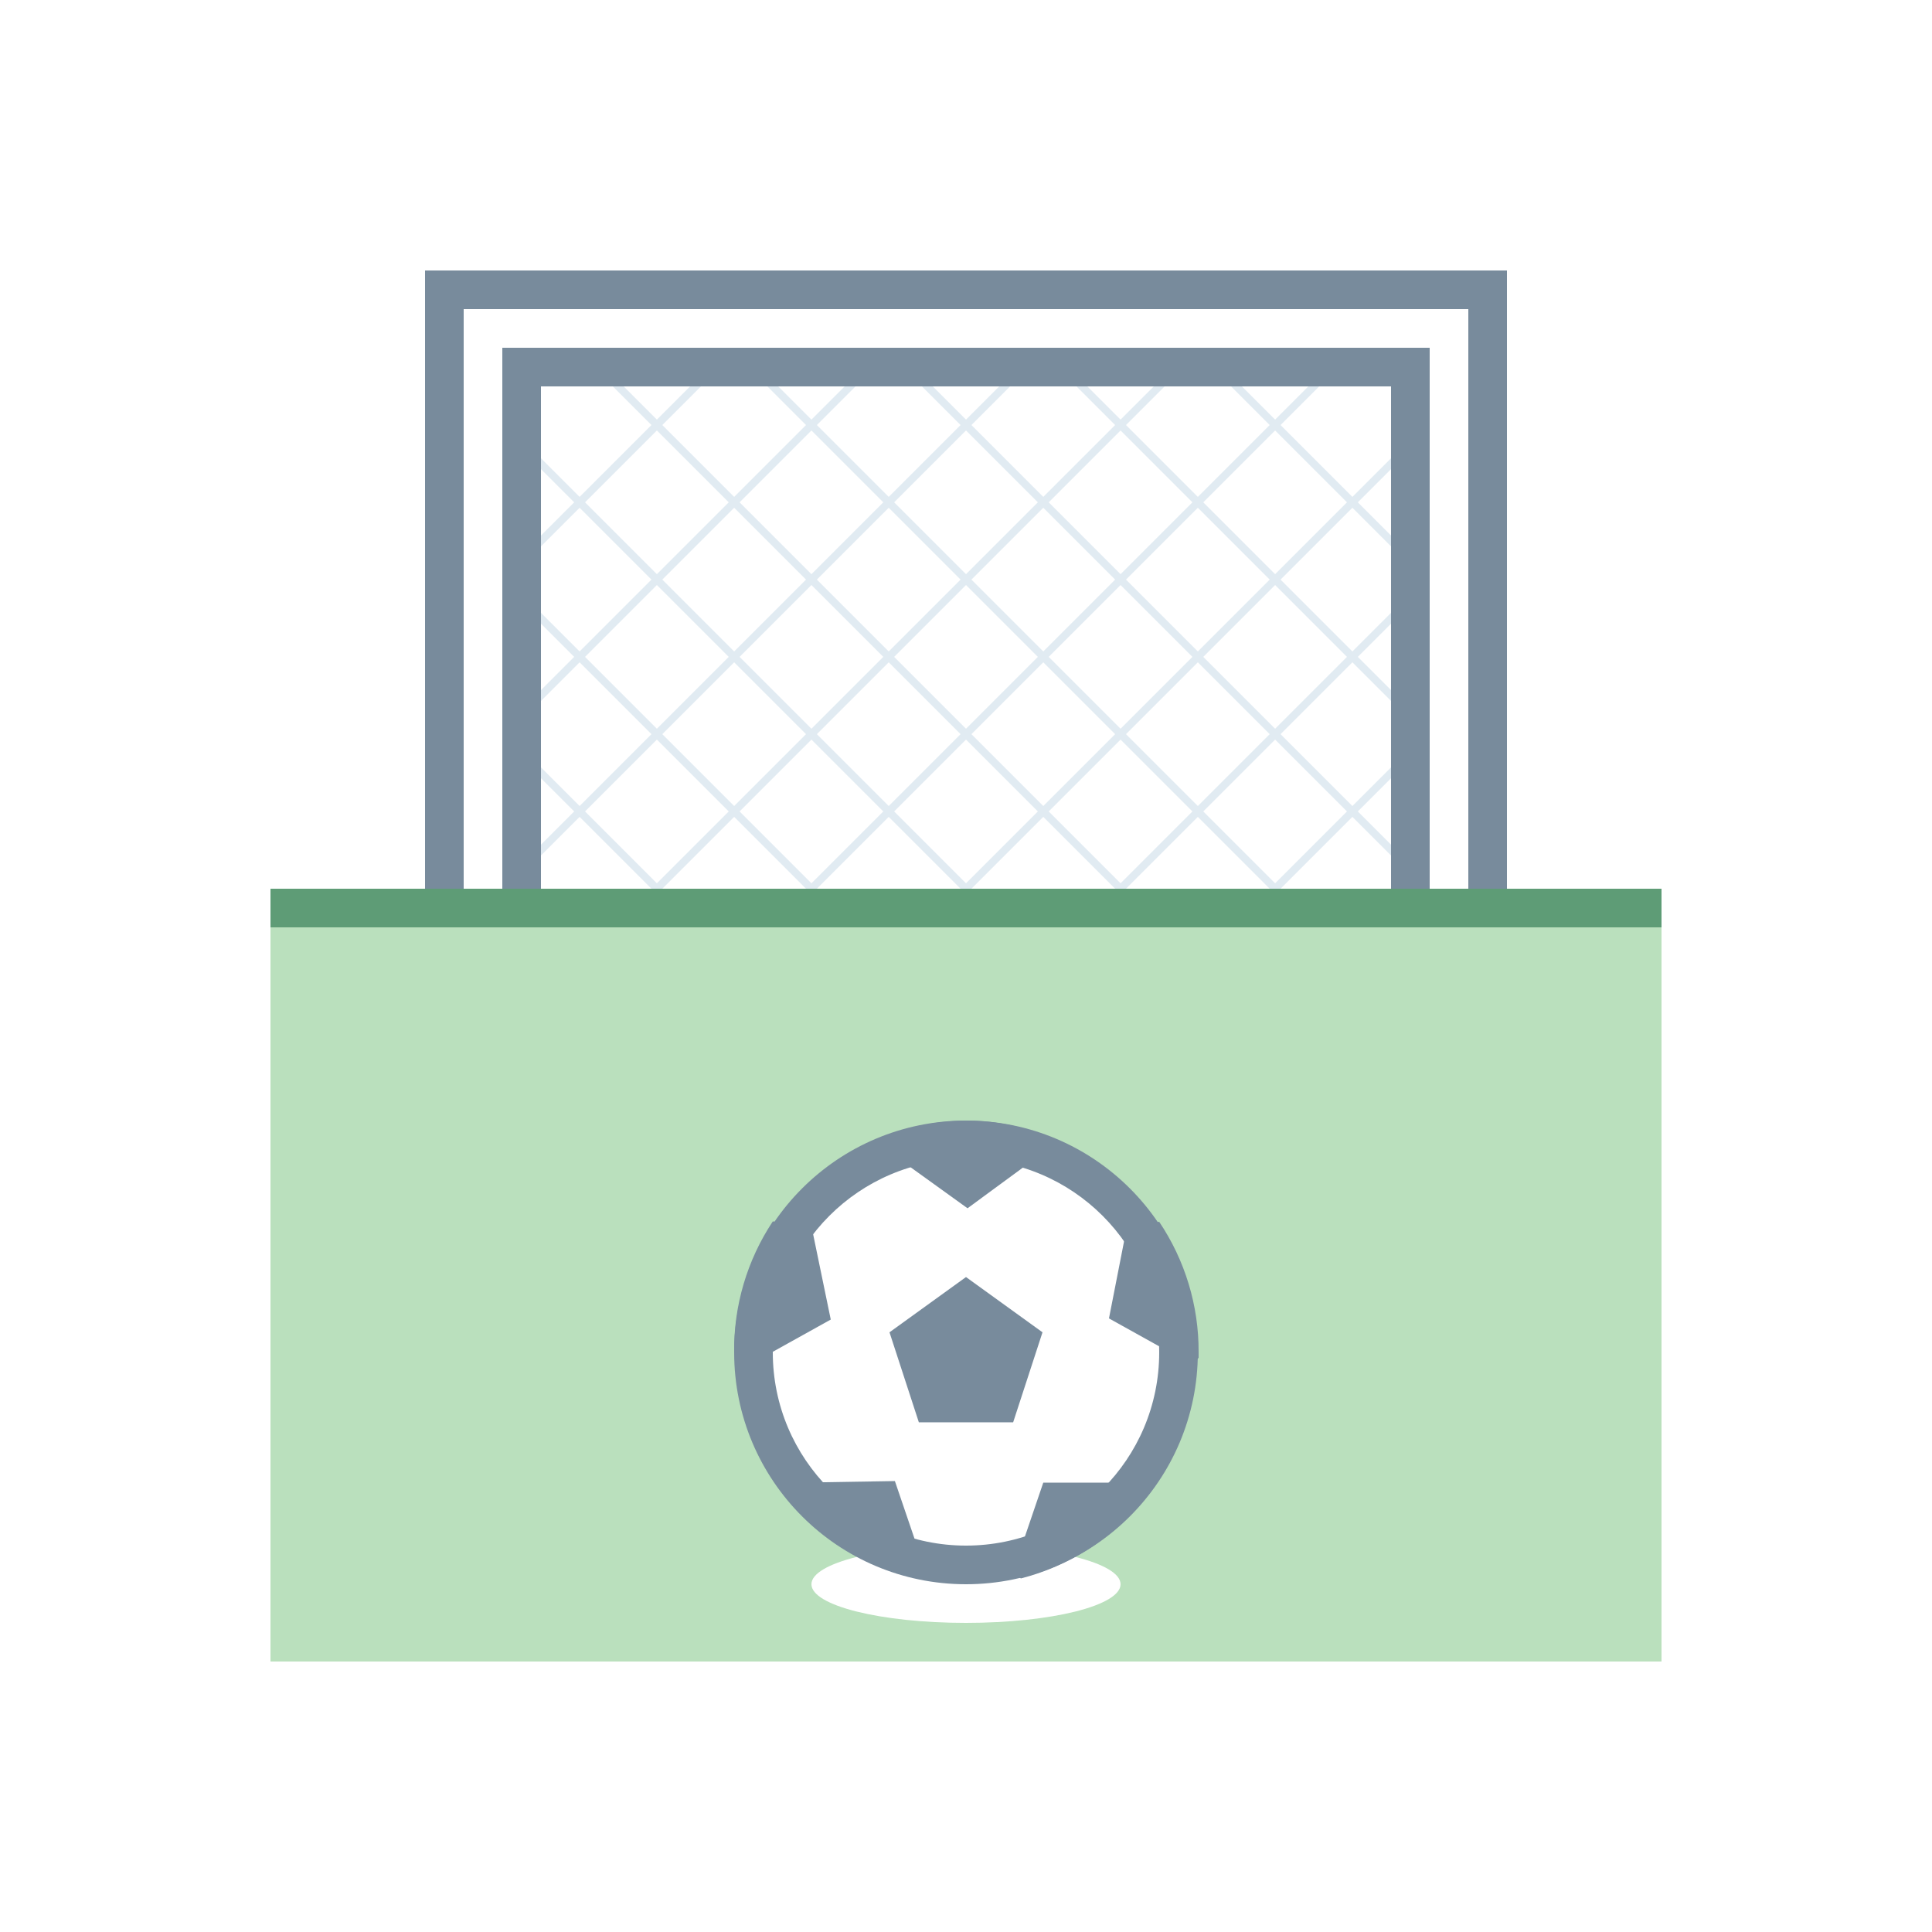 <svg xmlns="http://www.w3.org/2000/svg" x="0px" y="0px"
     width="40" height="40"
     viewBox="0 0 252 252"
     style="fill:#000000;"><rect x="0" y="0" width="252" height="252" fill="#333333" stroke="none"/><g fill="none" fill-rule="nonzero" stroke="none" stroke-width="1" stroke-linecap="butt" stroke-linejoin="miter" stroke-miterlimit="10" stroke-dasharray="" stroke-dashoffset="0" font-family="none" font-weight="none" font-size="none" text-anchor="none" style="mix-blend-mode: normal"><path d="M0,252v-252h252v252z" fill="none" stroke="none"></path><path d="M0,252v-252h252v252z" fill="#ffffff" stroke="none"></path><g><path d="M62.698,52.618l65.822,65.822" fill="none" stroke="#e1ebf2"></path><path d="M62.647,72.727l45.713,45.713" fill="none" stroke="#e1ebf2"></path><path d="M62.698,92.938l25.502,25.502" fill="none" stroke="#e1ebf2"></path><path d="M73.08,42.84l75.6,75.6" fill="none" stroke="#e1ebf2"></path><path d="M93.24,42.84l75.6,75.6" fill="none" stroke="#e1ebf2"></path><path d="M113.4,42.84l75.6,75.6" fill="none" stroke="#e1ebf2"></path><path d="M133.56,42.84l55.238,55.238" fill="none" stroke="#e1ebf2"></path><path d="M153.72,42.84l35.129,35.129" fill="none" stroke="#e1ebf2"></path><path d="M189.302,52.618l-65.822,65.822" fill="none" stroke="#e1ebf2"></path><path d="M189.353,72.727l-45.713,45.713" fill="none" stroke="#e1ebf2"></path><path d="M189.302,92.938l-25.502,25.502" fill="none" stroke="#e1ebf2"></path><path d="M178.92,42.84l-75.6,75.6" fill="none" stroke="#e1ebf2"></path><path d="M158.76,42.84l-75.6,75.6" fill="none" stroke="#e1ebf2"></path><path d="M138.6,42.84l-75.6,75.6" fill="none" stroke="#e1ebf2"></path><path d="M118.44,42.84l-55.238,55.238" fill="none" stroke="#e1ebf2"></path><path d="M98.28,42.84l-35.129,35.129" fill="none" stroke="#e1ebf2"></path><path d="M183.96,118.44v-70.56h-115.92v70.56h-10.08v-80.64h136.08v80.64z" fill="#ffffff" stroke="none"></path><path d="M191.52,40.32v75.6h-5.04v-70.56h-120.96v70.56h-5.04v-75.6h131.04M196.56,35.28h-141.12v85.68h15.12v-70.56h110.88v70.56h15.12z" fill="#788b9c" stroke="none"></path><rect x="7" y="23" transform="scale(5.04,5.04)" width="36" height="20" fill="#5e9c76" stroke="none"></rect><rect x="7" y="24" transform="scale(5.04,5.04)" width="36" height="19" fill="#bae0bd" stroke="none"></rect><ellipse cx="25" cy="41" transform="scale(5.04,5.04)" rx="4" ry="1" fill="#ffffff" stroke="none"></ellipse><circle cx="25" cy="35" transform="scale(5.04,5.04)" r="5.5" fill="#ffffff" stroke="none"></circle><path d="M126,151.2c13.918,0 25.2,11.282 25.2,25.2c0,13.918 -11.282,25.2 -25.2,25.2c-13.918,0 -25.2,-11.282 -25.2,-25.2c0,-13.918 11.282,-25.2 25.2,-25.2M126,146.16c-16.701,0 -30.24,13.539 -30.24,30.24c0,16.701 13.539,30.24 30.24,30.24c16.701,0 30.24,-13.539 30.24,-30.24c0,-16.701 -13.539,-30.24 -30.24,-30.24z" fill="#788b9c" stroke="none"></path><path d="M126,166.572l9.979,7.207l-3.83,11.743h-12.298l-3.83,-11.743z" fill="#788b9c" stroke="none"></path><path d="M95.76,176.4l1.814,1.714l10.786,-5.998l-2.52,-12.197l-5.04,-0.605c-3.357,5.06 -5.114,11.014 -5.04,17.086z" fill="#788b9c" stroke="none"></path><path d="M136.08,150.343l-0.857,-2.621c-5.905,-2.071 -12.339,-2.071 -18.245,0l-0.857,2.621l10.08,7.258z" fill="#788b9c" stroke="none"></path><path d="M104.378,193.385l-0.907,2.974c4.186,4.747 9.757,8.061 15.926,9.475l1.31,-0.958l-3.982,-11.693z" fill="#788b9c" stroke="none"></path><path d="M149.134,195.653l-0.706,-2.268h-12.348l-3.982,11.693l1.058,0.806c6.285,-1.608 11.887,-5.195 15.977,-10.231z" fill="#788b9c" stroke="none"></path><path d="M151.2,159.365l-4.183,0.504l-2.369,12.096l10.786,5.998l0.907,-0.857c0,0 0,-0.504 0,-0.756c0.024,-6.048 -1.767,-11.965 -5.141,-16.985z" fill="#788b9c" stroke="none"></path></g></g></svg>
